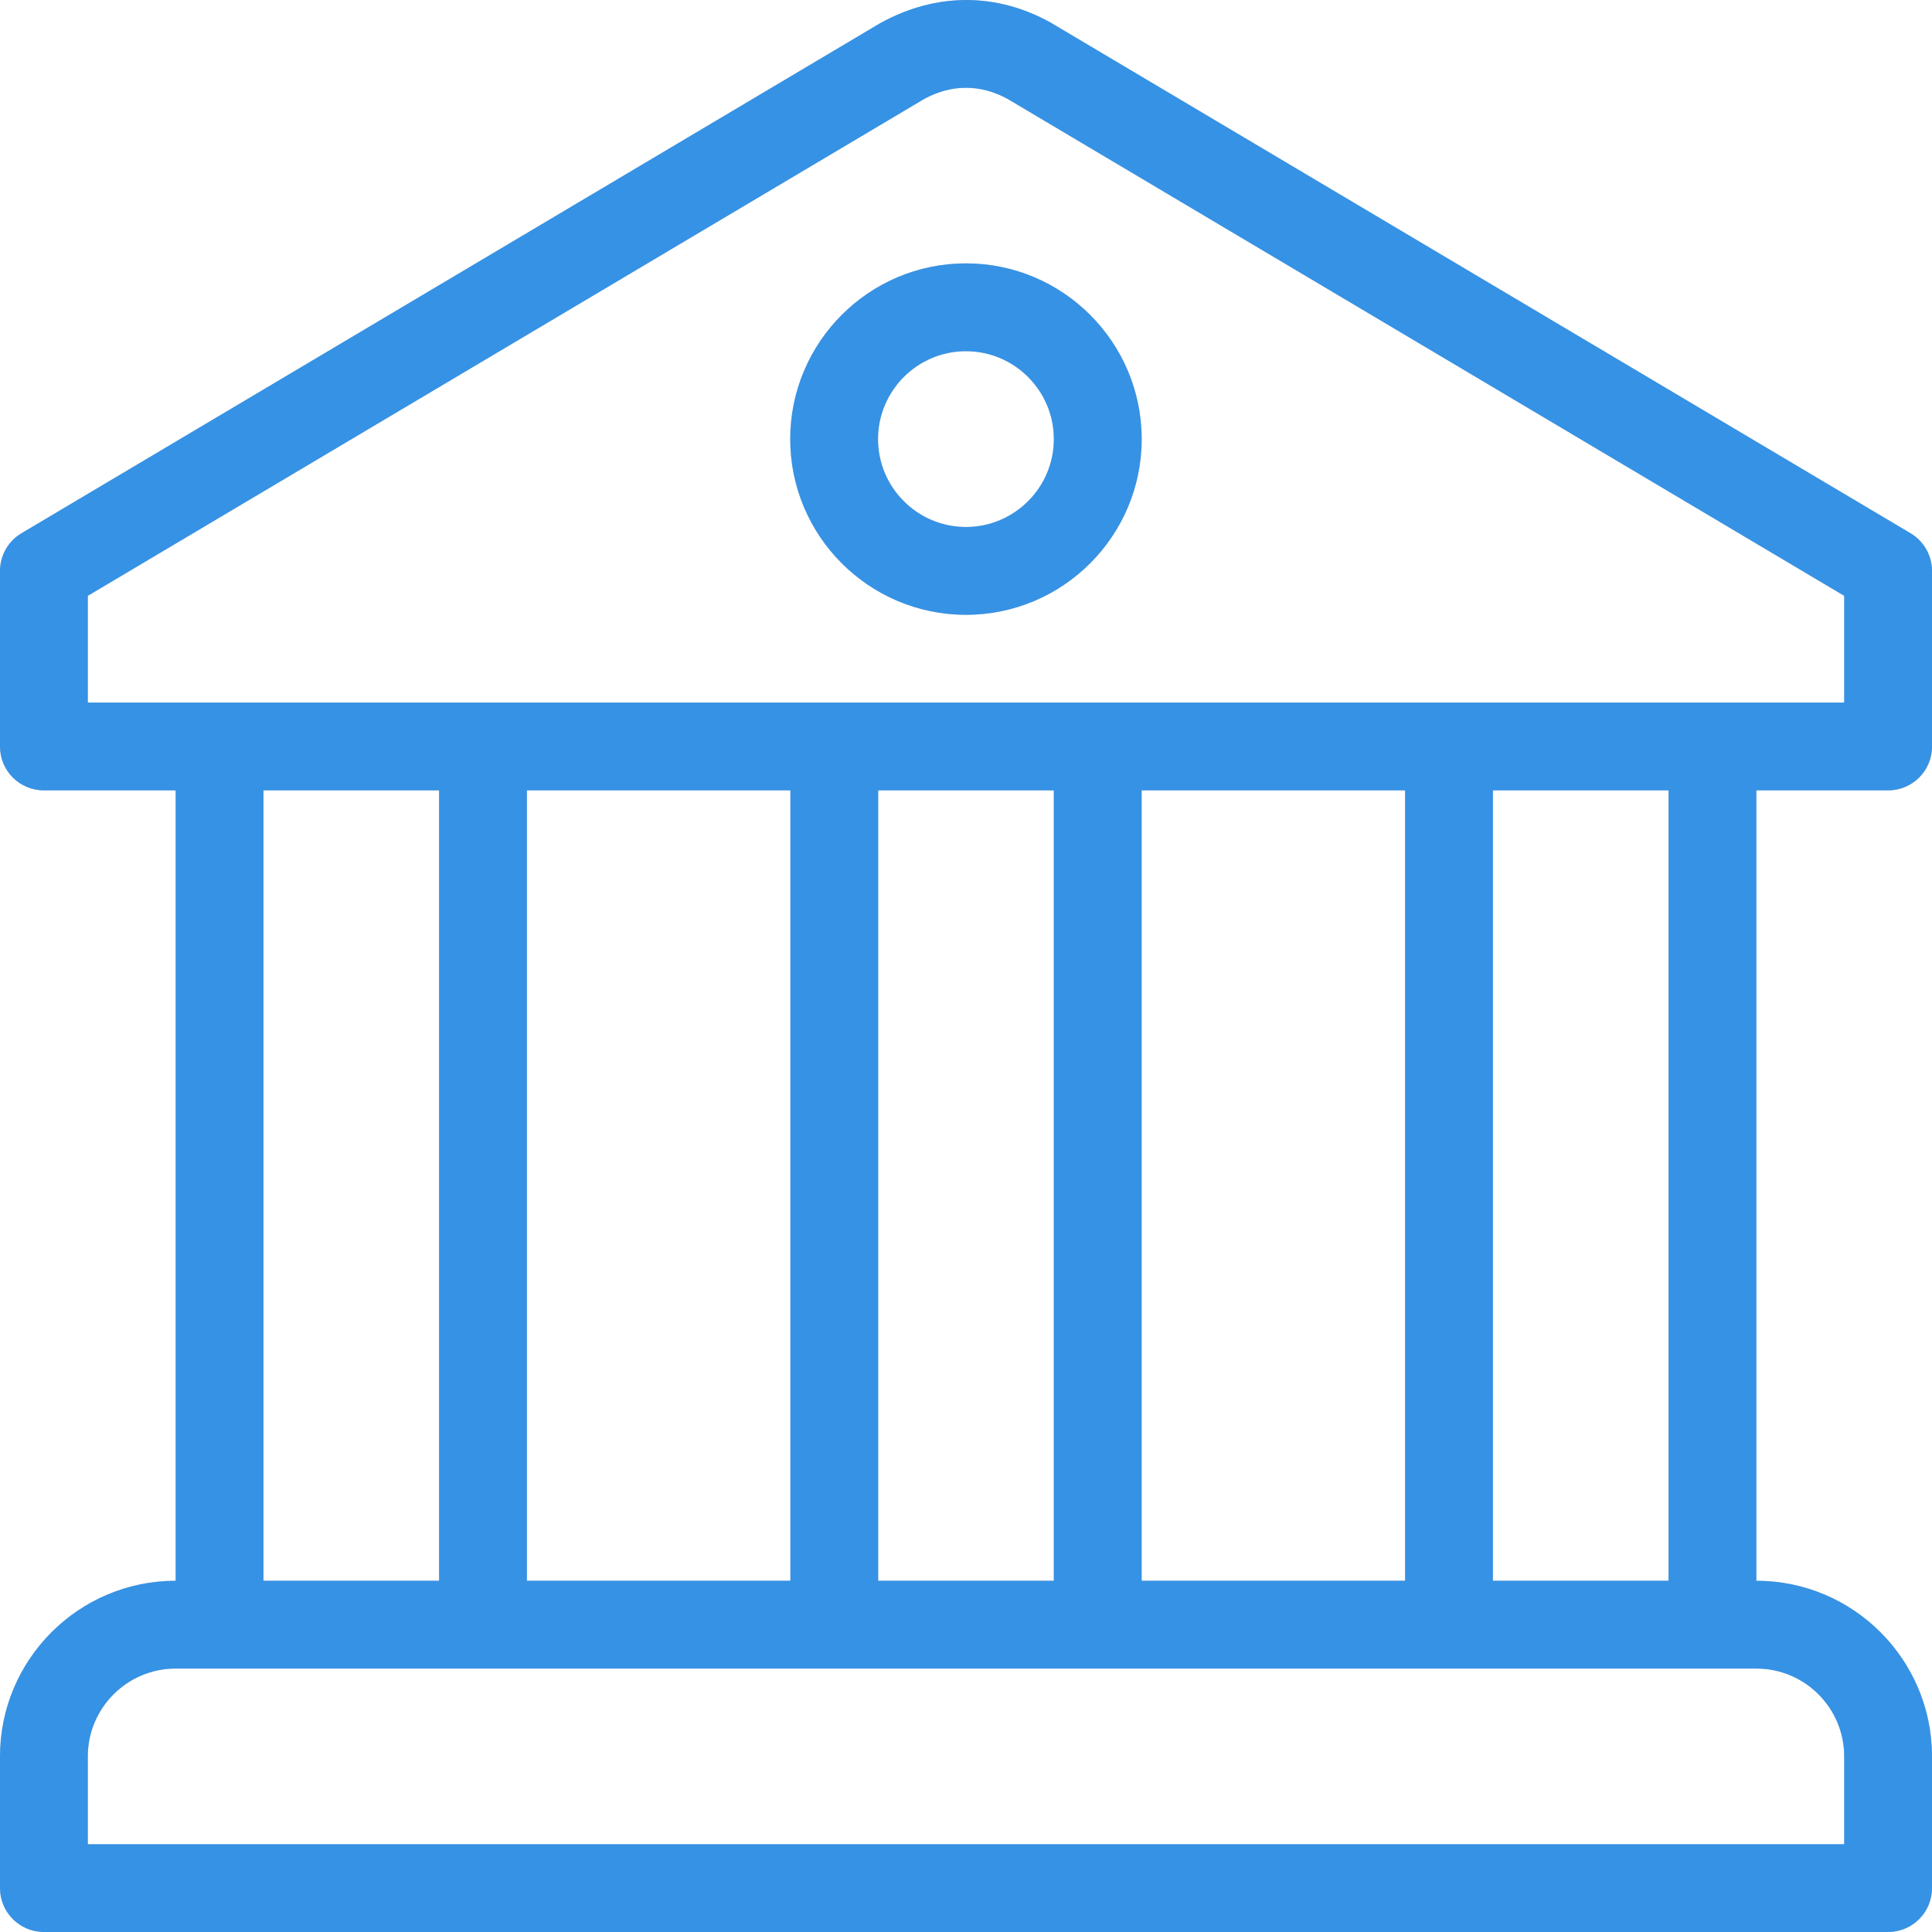 <svg width="60" height="60" viewBox="0 0 60 60" fill="none" xmlns="http://www.w3.org/2000/svg">
<path d="M29.998 8.179C26.989 8.179 24.541 10.627 24.541 13.637C24.541 16.646 26.989 19.094 29.998 19.094C33.008 19.094 35.456 16.646 35.456 13.637C35.456 10.627 33.008 8.179 29.998 8.179ZM29.998 16.366C28.494 16.366 27.268 15.141 27.268 13.637C27.268 12.132 28.494 10.907 29.998 10.907C31.503 10.907 32.728 12.132 32.728 13.637C32.728 15.141 31.503 16.366 29.998 16.366Z" fill="#D0D2D8"/>
<path d="M29.998 8.179C26.989 8.179 24.541 10.627 24.541 13.637C24.541 16.646 26.989 19.094 29.998 19.094C33.008 19.094 35.456 16.646 35.456 13.637C35.456 10.627 33.008 8.179 29.998 8.179ZM29.998 16.366C28.494 16.366 27.268 15.141 27.268 13.637C27.268 12.132 28.494 10.907 29.998 10.907C31.503 10.907 32.728 12.132 32.728 13.637C32.728 15.141 31.503 16.366 29.998 16.366Z" fill="#3692E4"/>
<path d="M58.636 24.546C59.39 24.546 60 23.939 60 23.186V17.732C60 17.251 59.747 16.805 59.333 16.56L32.658 0.719C32.646 0.711 32.634 0.704 32.622 0.697C30.964 -0.221 29.094 -0.249 27.341 0.716L0.667 16.56C0.253 16.805 0 17.251 0 17.732V23.186C0 23.939 0.61 24.546 1.364 24.546H5.455V49.092C2.446 49.092 0 51.538 0 54.546V58.637C0 59.39 0.61 60 1.364 60H58.636C59.39 60 60 59.391 60 58.637V54.546C60 51.538 57.554 49.092 54.545 49.092V24.546H58.636ZM57.273 54.546V57.273H2.727V54.546C2.727 53.042 3.951 51.819 5.454 51.819H6.818H53.182H54.545C56.049 51.818 57.273 53.042 57.273 54.546ZM8.182 49.091V24.546H13.636V49.091H8.182ZM16.364 49.091V24.546H24.546V49.091H16.364ZM27.273 49.091V24.546H32.727V49.091H27.273ZM35.455 49.091V24.546H43.636V49.091H35.455ZM46.364 49.091V24.546H51.818V49.091H46.364ZM2.727 21.819V18.504L28.694 3.078C29.543 2.61 30.446 2.612 31.285 3.068L57.273 18.504V21.819H2.727Z" fill="#D0D2D8"/>
<path d="M58.636 24.546C59.39 24.546 60 23.939 60 23.186V17.732C60 17.251 59.747 16.805 59.333 16.56L32.658 0.719C32.646 0.711 32.634 0.704 32.622 0.697C30.964 -0.221 29.094 -0.249 27.341 0.716L0.667 16.56C0.253 16.805 0 17.251 0 17.732V23.186C0 23.939 0.61 24.546 1.364 24.546H5.455V49.092C2.446 49.092 0 51.538 0 54.546V58.637C0 59.39 0.61 60 1.364 60H58.636C59.39 60 60 59.391 60 58.637V54.546C60 51.538 57.554 49.092 54.545 49.092V24.546H58.636ZM57.273 54.546V57.273H2.727V54.546C2.727 53.042 3.951 51.819 5.454 51.819H6.818H53.182H54.545C56.049 51.818 57.273 53.042 57.273 54.546ZM8.182 49.091V24.546H13.636V49.091H8.182ZM16.364 49.091V24.546H24.546V49.091H16.364ZM27.273 49.091V24.546H32.727V49.091H27.273ZM35.455 49.091V24.546H43.636V49.091H35.455ZM46.364 49.091V24.546H51.818V49.091H46.364ZM2.727 21.819V18.504L28.694 3.078C29.543 2.61 30.446 2.612 31.285 3.068L57.273 18.504V21.819H2.727Z" fill="#3692E4"/>
</svg>

